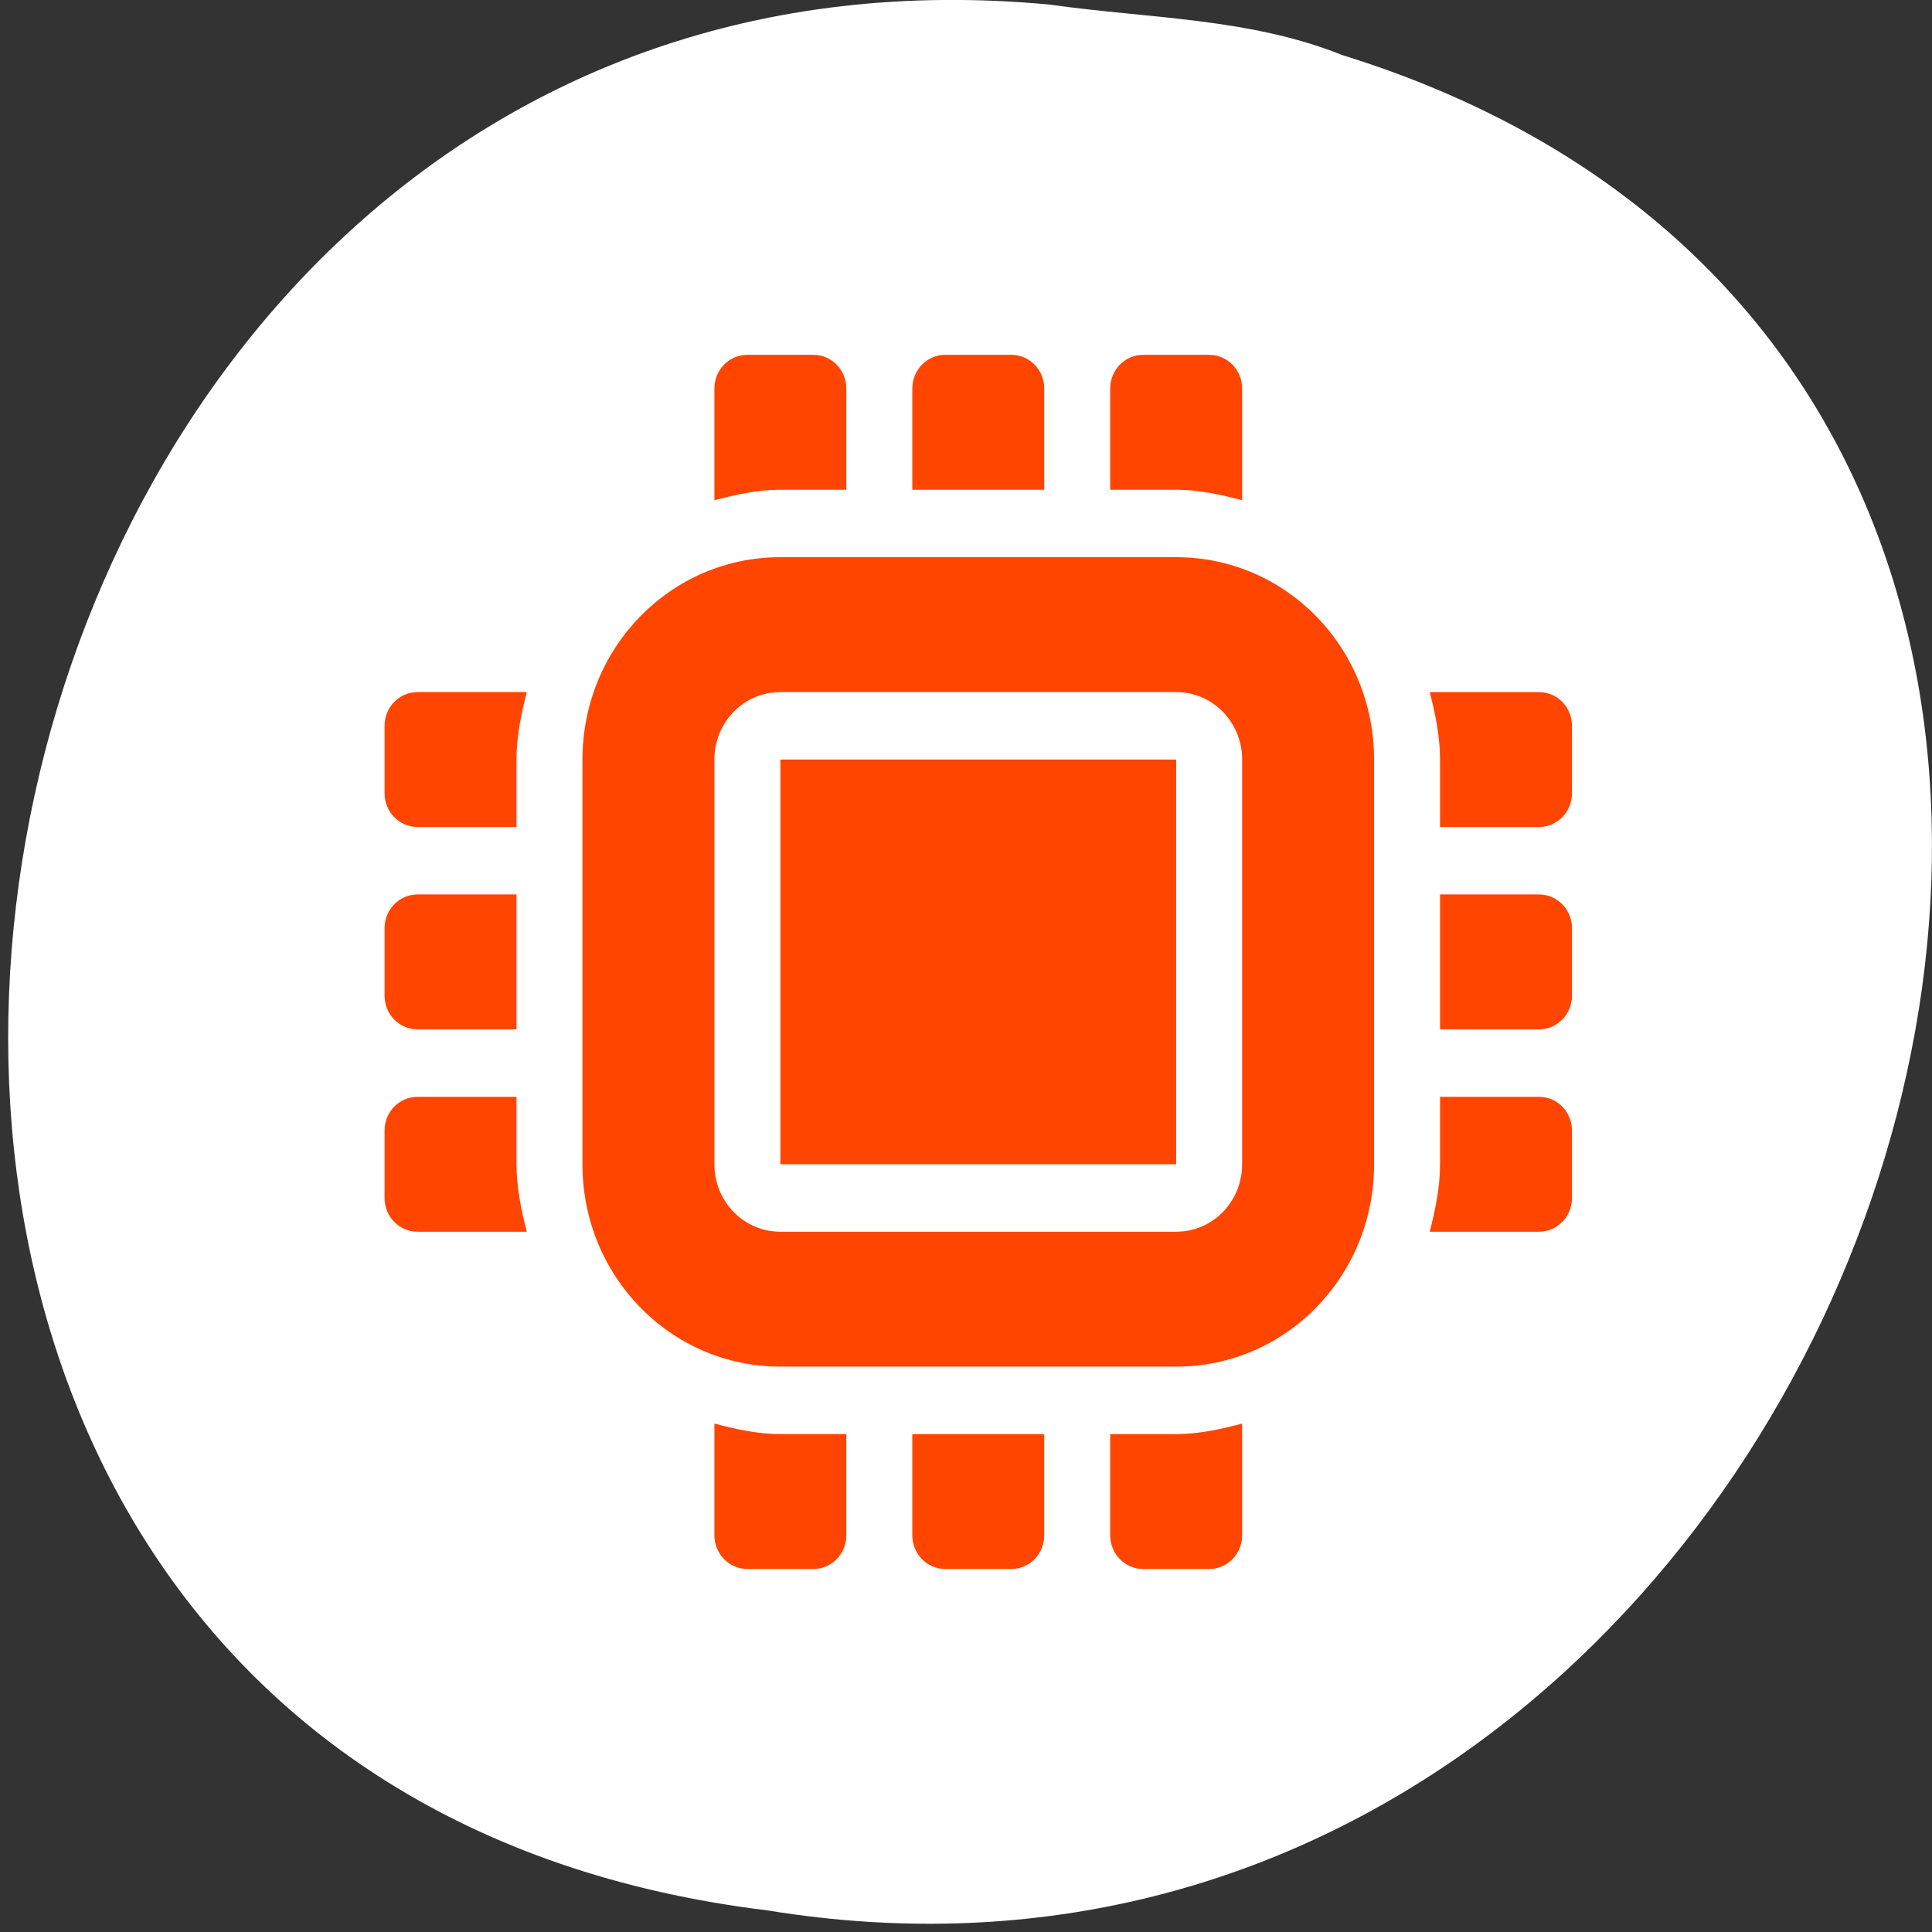 <svg xmlns="http://www.w3.org/2000/svg" viewBox="0 0 256 256"><rect x="0" y="0" width="256" height="256" fill="#333333" stroke="none"/><defs><clipPath><path d="m -24 13 c 0 1.105 -0.672 2 -1.5 2 -0.828 0 -1.5 -0.895 -1.5 -2 0 -1.105 0.672 -2 1.5 -2 0.828 0 1.5 0.895 1.5 2 z" transform="matrix(15.333 0 0 11.5 415 -125.5)"/></clipPath></defs><path d="m 139.19 0.62 c -154.62 -14.702 -196.24 233.26 -37.473 252.52 c 145.99 23.866 221.18 -200.9 76.12 -245.85 -12.265 -4.925 -25.677 -4.832 -38.643 -6.668 z" style="fill:#fff;color:#000"/><g transform="matrix(8.741 0 0 8.938 33.475 29.14)" style="fill:#ff4500"><path d="m 528.5 959.27 c -0.277 0 -0.5 0.223 -0.5 0.5 v 1.656 c 0.319 -0.083 0.656 -0.156 1 -0.156 h 1 v -1.5 c 0 -0.277 -0.223 -0.5 -0.5 -0.5 h -1 z m 3 0 c -0.277 0 -0.5 0.223 -0.5 0.5 v 1.5 h 2 v -1.5 c 0 -0.277 -0.223 -0.5 -0.5 -0.5 h -1 z m 3 0 c -0.277 0 -0.5 0.223 -0.5 0.5 v 1.5 h 1 c 0.344 0 0.681 0.073 1 0.156 v -1.656 c 0 -0.277 -0.223 -0.5 -0.5 -0.5 h -1 z m -5.5 3 c -1.662 0 -3 1.338 -3 3 v 6 c 0 1.662 1.338 3 3 3 h 6 c 1.662 0 3 -1.338 3 -3 v -6 c 0 -1.662 -1.338 -3 -3 -3 h -6 z m -5.5 2 c -0.277 0 -0.5 0.223 -0.5 0.5 v 1 c 0 0.277 0.223 0.5 0.5 0.5 h 1.5 v -1 c 0 -0.344 0.073 -0.681 0.156 -1 h -1.656 z m 5.5 0 h 6 c 0.554 0 1 0.446 1 1 v 6 c 0 0.554 -0.446 1 -1 1 h -6 c -0.554 0 -1 -0.446 -1 -1 v -6 c 0 -0.554 0.446 -1 1 -1 z m 9.844 0 c 0.083 0.319 0.156 0.656 0.156 1 v 1 h 1.5 c 0.277 0 0.5 -0.223 0.5 -0.5 v -1 c 0 -0.277 -0.223 -0.5 -0.5 -0.5 h -1.656 z m -9.844 1 v 6 h 6 v -6 h -6 z m -5.5 2 c -0.277 0 -0.5 0.223 -0.5 0.5 v 1 c 0 0.277 0.223 0.5 0.5 0.5 h 1.5 v -2 h -1.5 z m 15.5 0 v 2 h 1.5 c 0.277 0 0.5 -0.223 0.5 -0.5 v -1 c 0 -0.277 -0.223 -0.5 -0.5 -0.5 h -1.5 z m -15.5 3 c -0.277 0 -0.5 0.223 -0.5 0.5 v 1 c 0 0.277 0.223 0.5 0.5 0.5 h 1.656 c -0.083 -0.319 -0.156 -0.656 -0.156 -1 v -1 h -1.5 z m 15.5 0 v 1 c 0 0.344 -0.073 0.681 -0.156 1 h 1.656 c 0.277 0 0.5 -0.223 0.5 -0.5 v -1 c 0 -0.277 -0.223 -0.5 -0.5 -0.5 h -1.5 z m -11 4.844 v 1.656 c 0 0.277 0.223 0.5 0.5 0.5 h 1 c 0.277 0 0.5 -0.223 0.5 -0.5 v -1.5 h -1 c -0.344 0 -0.681 -0.073 -1 -0.156 z m 8 0 c -0.319 0.083 -0.656 0.156 -1 0.156 h -1 v 1.5 c 0 0.277 0.223 0.5 0.5 0.5 h 1 c 0.277 0 0.5 -0.223 0.5 -0.5 v -1.656 z m -5 0.156 v 1.5 c 0 0.277 0.223 0.5 0.5 0.5 h 1 c 0.277 0 0.5 -0.223 0.5 -0.5 v -1.5 h -2 z" transform="translate(-521 -957.27)" style="color:#000"/></g></svg>